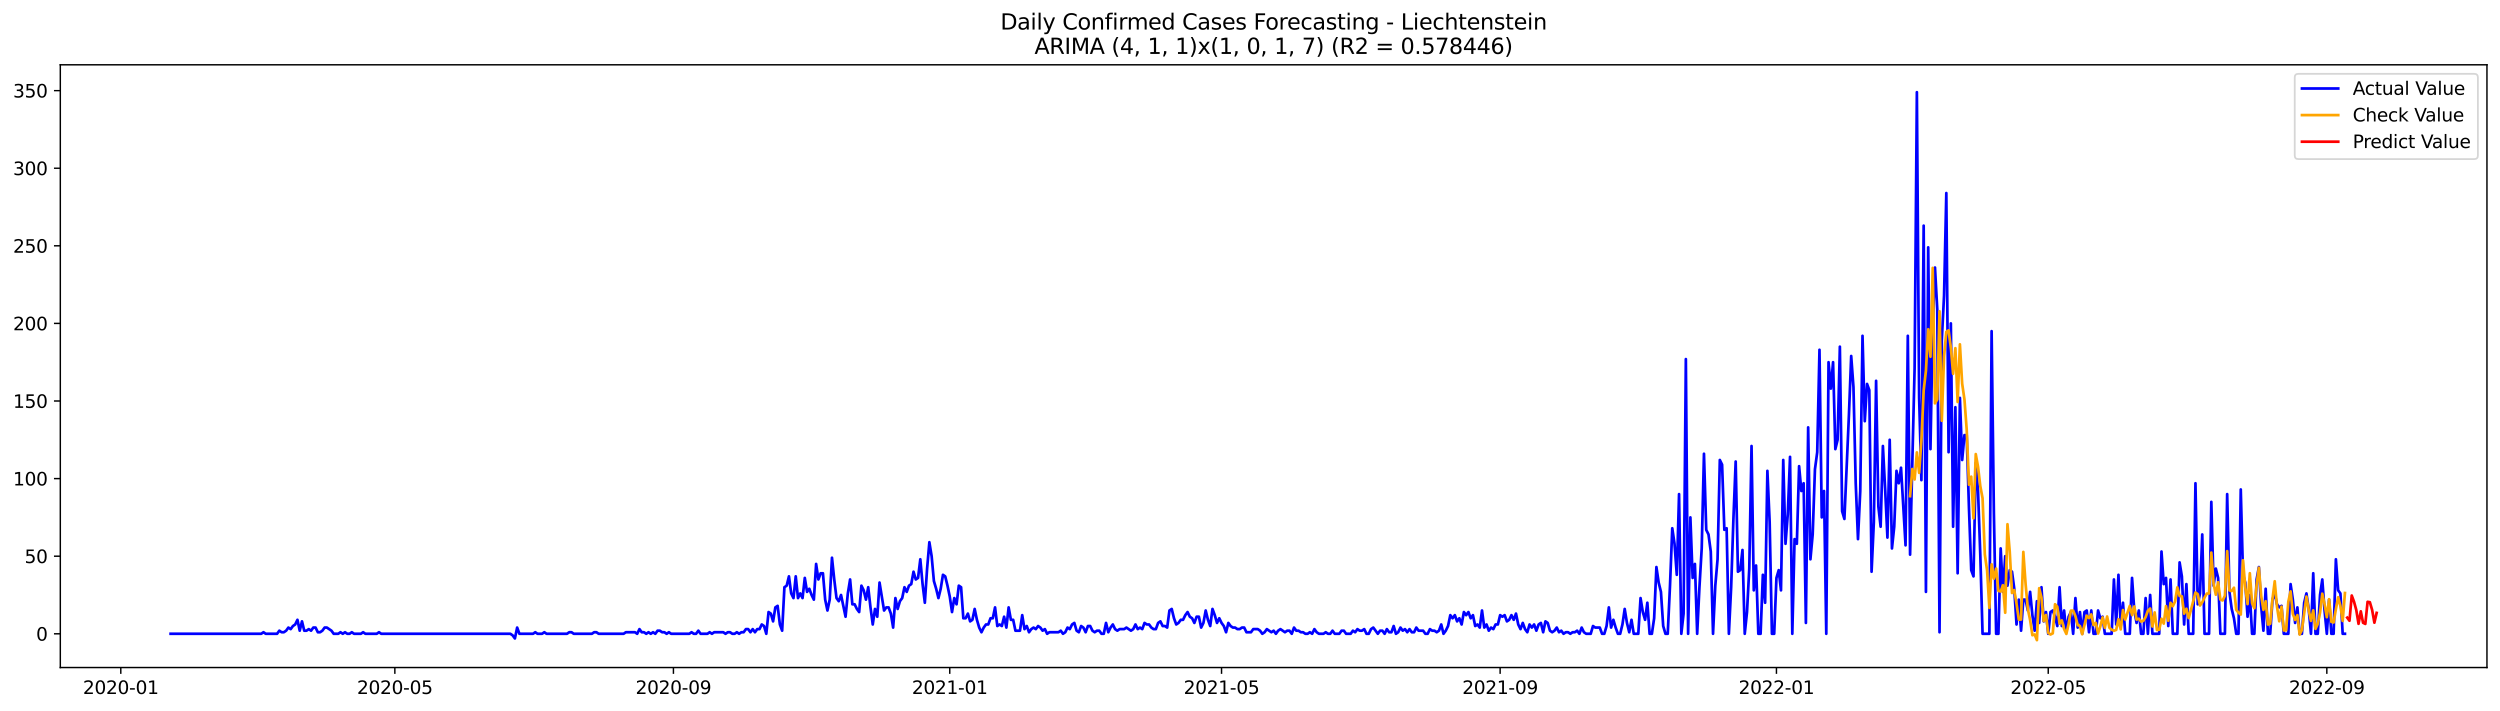 <?xml version="1.0" encoding="utf-8" standalone="no"?>
<!DOCTYPE svg PUBLIC "-//W3C//DTD SVG 1.1//EN"
  "http://www.w3.org/Graphics/SVG/1.1/DTD/svg11.dtd">
<svg xmlns:xlink="http://www.w3.org/1999/xlink" width="1379.688pt" height="392.274pt" viewBox="0 0 1379.688 392.274" xmlns="http://www.w3.org/2000/svg" version="1.1">
 <defs>
  <style type="text/css">*{stroke-linejoin: round; stroke-linecap: butt}</style>
 </defs>
 <g id="figure_1">
  <g id="patch_1">
   <path d="M 0 392.274 
L 1379.688 392.274 
L 1379.688 0 
L 0 0 
z
" style="fill: #ffffff"/>
  </g>
  <g id="axes_1">
   <g id="patch_2">
    <path d="M 33.288 368.396 
L 1372.487 368.396 
L 1372.487 35.755 
L 33.288 35.755 
z
" style="fill: #ffffff"/>
   </g>
   <g id="matplotlib.axis_1">
    <g id="xtick_1">
     <g id="line2d_1">
      <defs>
       <path id="m6455a33154" d="M 0 0 
L 0 3.5 
" style="stroke: #000000; stroke-width: 0.8"/>
      </defs>
      <g>
       <use xlink:href="#m6455a33154" x="66.661" y="368.396" style="stroke: #000000; stroke-width: 0.8"/>
      </g>
     </g>
     <g id="text_1">
      <!-- 2020-01 -->
      <g transform="translate(45.77 382.994)scale(0.1 -0.1)">
       <defs>
        <path id="DejaVuSans-32" d="M 1228 531 
L 3431 531 
L 3431 0 
L 469 0 
L 469 531 
Q 828 903 1448 1529 
Q 2069 2156 2228 2338 
Q 2531 2678 2651 2914 
Q 2772 3150 2772 3378 
Q 2772 3750 2511 3984 
Q 2250 4219 1831 4219 
Q 1534 4219 1204 4116 
Q 875 4013 500 3803 
L 500 4441 
Q 881 4594 1212 4672 
Q 1544 4750 1819 4750 
Q 2544 4750 2975 4387 
Q 3406 4025 3406 3419 
Q 3406 3131 3298 2873 
Q 3191 2616 2906 2266 
Q 2828 2175 2409 1742 
Q 1991 1309 1228 531 
z
" transform="scale(0.016)"/>
        <path id="DejaVuSans-30" d="M 2034 4250 
Q 1547 4250 1301 3770 
Q 1056 3291 1056 2328 
Q 1056 1369 1301 889 
Q 1547 409 2034 409 
Q 2525 409 2770 889 
Q 3016 1369 3016 2328 
Q 3016 3291 2770 3770 
Q 2525 4250 2034 4250 
z
M 2034 4750 
Q 2819 4750 3233 4129 
Q 3647 3509 3647 2328 
Q 3647 1150 3233 529 
Q 2819 -91 2034 -91 
Q 1250 -91 836 529 
Q 422 1150 422 2328 
Q 422 3509 836 4129 
Q 1250 4750 2034 4750 
z
" transform="scale(0.016)"/>
        <path id="DejaVuSans-2d" d="M 313 2009 
L 1997 2009 
L 1997 1497 
L 313 1497 
L 313 2009 
z
" transform="scale(0.016)"/>
        <path id="DejaVuSans-31" d="M 794 531 
L 1825 531 
L 1825 4091 
L 703 3866 
L 703 4441 
L 1819 4666 
L 2450 4666 
L 2450 531 
L 3481 531 
L 3481 0 
L 794 0 
L 794 531 
z
" transform="scale(0.016)"/>
       </defs>
       <use xlink:href="#DejaVuSans-32"/>
       <use xlink:href="#DejaVuSans-30" x="63.623"/>
       <use xlink:href="#DejaVuSans-32" x="127.246"/>
       <use xlink:href="#DejaVuSans-30" x="190.869"/>
       <use xlink:href="#DejaVuSans-2d" x="254.492"/>
       <use xlink:href="#DejaVuSans-30" x="290.576"/>
       <use xlink:href="#DejaVuSans-31" x="354.199"/>
      </g>
     </g>
    </g>
    <g id="xtick_2">
     <g id="line2d_2">
      <g>
       <use xlink:href="#m6455a33154" x="217.906" y="368.396" style="stroke: #000000; stroke-width: 0.8"/>
      </g>
     </g>
     <g id="text_2">
      <!-- 2020-05 -->
      <g transform="translate(197.014 382.994)scale(0.1 -0.1)">
       <defs>
        <path id="DejaVuSans-35" d="M 691 4666 
L 3169 4666 
L 3169 4134 
L 1269 4134 
L 1269 2991 
Q 1406 3038 1543 3061 
Q 1681 3084 1819 3084 
Q 2600 3084 3056 2656 
Q 3513 2228 3513 1497 
Q 3513 744 3044 326 
Q 2575 -91 1722 -91 
Q 1428 -91 1123 -41 
Q 819 9 494 109 
L 494 744 
Q 775 591 1075 516 
Q 1375 441 1709 441 
Q 2250 441 2565 725 
Q 2881 1009 2881 1497 
Q 2881 1984 2565 2268 
Q 2250 2553 1709 2553 
Q 1456 2553 1204 2497 
Q 953 2441 691 2322 
L 691 4666 
z
" transform="scale(0.016)"/>
       </defs>
       <use xlink:href="#DejaVuSans-32"/>
       <use xlink:href="#DejaVuSans-30" x="63.623"/>
       <use xlink:href="#DejaVuSans-32" x="127.246"/>
       <use xlink:href="#DejaVuSans-30" x="190.869"/>
       <use xlink:href="#DejaVuSans-2d" x="254.492"/>
       <use xlink:href="#DejaVuSans-30" x="290.576"/>
       <use xlink:href="#DejaVuSans-35" x="354.199"/>
      </g>
     </g>
    </g>
    <g id="xtick_3">
     <g id="line2d_3">
      <g>
       <use xlink:href="#m6455a33154" x="371.65" y="368.396" style="stroke: #000000; stroke-width: 0.8"/>
      </g>
     </g>
     <g id="text_3">
      <!-- 2020-09 -->
      <g transform="translate(350.758 382.994)scale(0.1 -0.1)">
       <defs>
        <path id="DejaVuSans-39" d="M 703 97 
L 703 672 
Q 941 559 1184 500 
Q 1428 441 1663 441 
Q 2288 441 2617 861 
Q 2947 1281 2994 2138 
Q 2813 1869 2534 1725 
Q 2256 1581 1919 1581 
Q 1219 1581 811 2004 
Q 403 2428 403 3163 
Q 403 3881 828 4315 
Q 1253 4750 1959 4750 
Q 2769 4750 3195 4129 
Q 3622 3509 3622 2328 
Q 3622 1225 3098 567 
Q 2575 -91 1691 -91 
Q 1453 -91 1209 -44 
Q 966 3 703 97 
z
M 1959 2075 
Q 2384 2075 2632 2365 
Q 2881 2656 2881 3163 
Q 2881 3666 2632 3958 
Q 2384 4250 1959 4250 
Q 1534 4250 1286 3958 
Q 1038 3666 1038 3163 
Q 1038 2656 1286 2365 
Q 1534 2075 1959 2075 
z
" transform="scale(0.016)"/>
       </defs>
       <use xlink:href="#DejaVuSans-32"/>
       <use xlink:href="#DejaVuSans-30" x="63.623"/>
       <use xlink:href="#DejaVuSans-32" x="127.246"/>
       <use xlink:href="#DejaVuSans-30" x="190.869"/>
       <use xlink:href="#DejaVuSans-2d" x="254.492"/>
       <use xlink:href="#DejaVuSans-30" x="290.576"/>
       <use xlink:href="#DejaVuSans-39" x="354.199"/>
      </g>
     </g>
    </g>
    <g id="xtick_4">
     <g id="line2d_4">
      <g>
       <use xlink:href="#m6455a33154" x="524.144" y="368.396" style="stroke: #000000; stroke-width: 0.8"/>
      </g>
     </g>
     <g id="text_4">
      <!-- 2021-01 -->
      <g transform="translate(503.253 382.994)scale(0.1 -0.1)">
       <use xlink:href="#DejaVuSans-32"/>
       <use xlink:href="#DejaVuSans-30" x="63.623"/>
       <use xlink:href="#DejaVuSans-32" x="127.246"/>
       <use xlink:href="#DejaVuSans-31" x="190.869"/>
       <use xlink:href="#DejaVuSans-2d" x="254.492"/>
       <use xlink:href="#DejaVuSans-30" x="290.576"/>
       <use xlink:href="#DejaVuSans-31" x="354.199"/>
      </g>
     </g>
    </g>
    <g id="xtick_5">
     <g id="line2d_5">
      <g>
       <use xlink:href="#m6455a33154" x="674.139" y="368.396" style="stroke: #000000; stroke-width: 0.8"/>
      </g>
     </g>
     <g id="text_5">
      <!-- 2021-05 -->
      <g transform="translate(653.247 382.994)scale(0.1 -0.1)">
       <use xlink:href="#DejaVuSans-32"/>
       <use xlink:href="#DejaVuSans-30" x="63.623"/>
       <use xlink:href="#DejaVuSans-32" x="127.246"/>
       <use xlink:href="#DejaVuSans-31" x="190.869"/>
       <use xlink:href="#DejaVuSans-2d" x="254.492"/>
       <use xlink:href="#DejaVuSans-30" x="290.576"/>
       <use xlink:href="#DejaVuSans-35" x="354.199"/>
      </g>
     </g>
    </g>
    <g id="xtick_6">
     <g id="line2d_6">
      <g>
       <use xlink:href="#m6455a33154" x="827.883" y="368.396" style="stroke: #000000; stroke-width: 0.8"/>
      </g>
     </g>
     <g id="text_6">
      <!-- 2021-09 -->
      <g transform="translate(806.991 382.994)scale(0.1 -0.1)">
       <use xlink:href="#DejaVuSans-32"/>
       <use xlink:href="#DejaVuSans-30" x="63.623"/>
       <use xlink:href="#DejaVuSans-32" x="127.246"/>
       <use xlink:href="#DejaVuSans-31" x="190.869"/>
       <use xlink:href="#DejaVuSans-2d" x="254.492"/>
       <use xlink:href="#DejaVuSans-30" x="290.576"/>
       <use xlink:href="#DejaVuSans-39" x="354.199"/>
      </g>
     </g>
    </g>
    <g id="xtick_7">
     <g id="line2d_7">
      <g>
       <use xlink:href="#m6455a33154" x="980.377" y="368.396" style="stroke: #000000; stroke-width: 0.8"/>
      </g>
     </g>
     <g id="text_7">
      <!-- 2022-01 -->
      <g transform="translate(959.486 382.994)scale(0.1 -0.1)">
       <use xlink:href="#DejaVuSans-32"/>
       <use xlink:href="#DejaVuSans-30" x="63.623"/>
       <use xlink:href="#DejaVuSans-32" x="127.246"/>
       <use xlink:href="#DejaVuSans-32" x="190.869"/>
       <use xlink:href="#DejaVuSans-2d" x="254.492"/>
       <use xlink:href="#DejaVuSans-30" x="290.576"/>
       <use xlink:href="#DejaVuSans-31" x="354.199"/>
      </g>
     </g>
    </g>
    <g id="xtick_8">
     <g id="line2d_8">
      <g>
       <use xlink:href="#m6455a33154" x="1130.372" y="368.396" style="stroke: #000000; stroke-width: 0.8"/>
      </g>
     </g>
     <g id="text_8">
      <!-- 2022-05 -->
      <g transform="translate(1109.48 382.994)scale(0.1 -0.1)">
       <use xlink:href="#DejaVuSans-32"/>
       <use xlink:href="#DejaVuSans-30" x="63.623"/>
       <use xlink:href="#DejaVuSans-32" x="127.246"/>
       <use xlink:href="#DejaVuSans-32" x="190.869"/>
       <use xlink:href="#DejaVuSans-2d" x="254.492"/>
       <use xlink:href="#DejaVuSans-30" x="290.576"/>
       <use xlink:href="#DejaVuSans-35" x="354.199"/>
      </g>
     </g>
    </g>
    <g id="xtick_9">
     <g id="line2d_9">
      <g>
       <use xlink:href="#m6455a33154" x="1284.116" y="368.396" style="stroke: #000000; stroke-width: 0.8"/>
      </g>
     </g>
     <g id="text_9">
      <!-- 2022-09 -->
      <g transform="translate(1263.224 382.994)scale(0.1 -0.1)">
       <use xlink:href="#DejaVuSans-32"/>
       <use xlink:href="#DejaVuSans-30" x="63.623"/>
       <use xlink:href="#DejaVuSans-32" x="127.246"/>
       <use xlink:href="#DejaVuSans-32" x="190.869"/>
       <use xlink:href="#DejaVuSans-2d" x="254.492"/>
       <use xlink:href="#DejaVuSans-30" x="290.576"/>
       <use xlink:href="#DejaVuSans-39" x="354.199"/>
      </g>
     </g>
    </g>
   </g>
   <g id="matplotlib.axis_2">
    <g id="ytick_1">
     <g id="line2d_10">
      <defs>
       <path id="mef31001f18" d="M 0 0 
L -3.5 0 
" style="stroke: #000000; stroke-width: 0.8"/>
      </defs>
      <g>
       <use xlink:href="#mef31001f18" x="33.288" y="349.768" style="stroke: #000000; stroke-width: 0.8"/>
      </g>
     </g>
     <g id="text_10">
      <!-- 0 -->
      <g transform="translate(19.925 353.568)scale(0.1 -0.1)">
       <use xlink:href="#DejaVuSans-30"/>
      </g>
     </g>
    </g>
    <g id="ytick_2">
     <g id="line2d_11">
      <g>
       <use xlink:href="#mef31001f18" x="33.288" y="306.947" style="stroke: #000000; stroke-width: 0.8"/>
      </g>
     </g>
     <g id="text_11">
      <!-- 50 -->
      <g transform="translate(13.562 310.746)scale(0.1 -0.1)">
       <use xlink:href="#DejaVuSans-35"/>
       <use xlink:href="#DejaVuSans-30" x="63.623"/>
      </g>
     </g>
    </g>
    <g id="ytick_3">
     <g id="line2d_12">
      <g>
       <use xlink:href="#mef31001f18" x="33.288" y="264.126" style="stroke: #000000; stroke-width: 0.8"/>
      </g>
     </g>
     <g id="text_12">
      <!-- 100 -->
      <g transform="translate(7.2 267.925)scale(0.1 -0.1)">
       <use xlink:href="#DejaVuSans-31"/>
       <use xlink:href="#DejaVuSans-30" x="63.623"/>
       <use xlink:href="#DejaVuSans-30" x="127.246"/>
      </g>
     </g>
    </g>
    <g id="ytick_4">
     <g id="line2d_13">
      <g>
       <use xlink:href="#mef31001f18" x="33.288" y="221.304" style="stroke: #000000; stroke-width: 0.8"/>
      </g>
     </g>
     <g id="text_13">
      <!-- 150 -->
      <g transform="translate(7.2 225.104)scale(0.1 -0.1)">
       <use xlink:href="#DejaVuSans-31"/>
       <use xlink:href="#DejaVuSans-35" x="63.623"/>
       <use xlink:href="#DejaVuSans-30" x="127.246"/>
      </g>
     </g>
    </g>
    <g id="ytick_5">
     <g id="line2d_14">
      <g>
       <use xlink:href="#mef31001f18" x="33.288" y="178.483" style="stroke: #000000; stroke-width: 0.8"/>
      </g>
     </g>
     <g id="text_14">
      <!-- 200 -->
      <g transform="translate(7.2 182.282)scale(0.1 -0.1)">
       <use xlink:href="#DejaVuSans-32"/>
       <use xlink:href="#DejaVuSans-30" x="63.623"/>
       <use xlink:href="#DejaVuSans-30" x="127.246"/>
      </g>
     </g>
    </g>
    <g id="ytick_6">
     <g id="line2d_15">
      <g>
       <use xlink:href="#mef31001f18" x="33.288" y="135.662" style="stroke: #000000; stroke-width: 0.8"/>
      </g>
     </g>
     <g id="text_15">
      <!-- 250 -->
      <g transform="translate(7.2 139.461)scale(0.1 -0.1)">
       <use xlink:href="#DejaVuSans-32"/>
       <use xlink:href="#DejaVuSans-35" x="63.623"/>
       <use xlink:href="#DejaVuSans-30" x="127.246"/>
      </g>
     </g>
    </g>
    <g id="ytick_7">
     <g id="line2d_16">
      <g>
       <use xlink:href="#mef31001f18" x="33.288" y="92.84" style="stroke: #000000; stroke-width: 0.8"/>
      </g>
     </g>
     <g id="text_16">
      <!-- 300 -->
      <g transform="translate(7.2 96.64)scale(0.1 -0.1)">
       <defs>
        <path id="DejaVuSans-33" d="M 2597 2516 
Q 3050 2419 3304 2112 
Q 3559 1806 3559 1356 
Q 3559 666 3084 287 
Q 2609 -91 1734 -91 
Q 1441 -91 1130 -33 
Q 819 25 488 141 
L 488 750 
Q 750 597 1062 519 
Q 1375 441 1716 441 
Q 2309 441 2620 675 
Q 2931 909 2931 1356 
Q 2931 1769 2642 2001 
Q 2353 2234 1838 2234 
L 1294 2234 
L 1294 2753 
L 1863 2753 
Q 2328 2753 2575 2939 
Q 2822 3125 2822 3475 
Q 2822 3834 2567 4026 
Q 2313 4219 1838 4219 
Q 1578 4219 1281 4162 
Q 984 4106 628 3988 
L 628 4550 
Q 988 4650 1302 4700 
Q 1616 4750 1894 4750 
Q 2613 4750 3031 4423 
Q 3450 4097 3450 3541 
Q 3450 3153 3228 2886 
Q 3006 2619 2597 2516 
z
" transform="scale(0.016)"/>
       </defs>
       <use xlink:href="#DejaVuSans-33"/>
       <use xlink:href="#DejaVuSans-30" x="63.623"/>
       <use xlink:href="#DejaVuSans-30" x="127.246"/>
      </g>
     </g>
    </g>
    <g id="ytick_8">
     <g id="line2d_17">
      <g>
       <use xlink:href="#mef31001f18" x="33.288" y="50.019" style="stroke: #000000; stroke-width: 0.8"/>
      </g>
     </g>
     <g id="text_17">
      <!-- 350 -->
      <g transform="translate(7.2 53.818)scale(0.1 -0.1)">
       <use xlink:href="#DejaVuSans-33"/>
       <use xlink:href="#DejaVuSans-35" x="63.623"/>
       <use xlink:href="#DejaVuSans-30" x="127.246"/>
      </g>
     </g>
    </g>
   </g>
   <g id="line2d_18">
    <path d="M 94.16 349.768 
L 144.158 349.768 
L 145.408 348.912 
L 146.658 349.768 
L 152.908 349.768 
L 154.158 348.056 
L 155.408 348.912 
L 156.658 348.912 
L 157.908 348.056 
L 159.158 346.343 
L 160.408 347.199 
L 161.658 345.486 
L 162.908 344.63 
L 164.158 342.061 
L 165.408 348.056 
L 166.658 342.917 
L 167.907 348.056 
L 169.157 348.056 
L 170.407 347.199 
L 171.657 348.056 
L 172.907 346.343 
L 174.157 346.343 
L 175.407 348.912 
L 176.657 348.912 
L 177.907 348.056 
L 179.157 346.343 
L 180.407 346.343 
L 182.907 348.056 
L 184.157 349.768 
L 186.657 349.768 
L 187.907 348.912 
L 189.157 349.768 
L 190.407 348.912 
L 191.657 349.768 
L 192.907 349.768 
L 194.156 348.912 
L 195.406 349.768 
L 199.156 349.768 
L 200.406 348.912 
L 201.656 349.768 
L 207.906 349.768 
L 209.156 348.912 
L 210.406 349.768 
L 281.653 349.768 
L 282.903 350.625 
L 284.153 352.338 
L 285.403 346.343 
L 286.653 349.768 
L 294.153 349.768 
L 295.403 348.912 
L 296.653 349.768 
L 299.153 349.768 
L 300.403 348.912 
L 301.652 349.768 
L 312.902 349.768 
L 314.152 348.912 
L 315.402 348.912 
L 316.652 349.768 
L 326.652 349.768 
L 327.901 348.912 
L 329.151 348.912 
L 330.401 349.768 
L 344.151 349.768 
L 345.401 348.912 
L 350.401 348.912 
L 351.651 349.768 
L 352.901 347.199 
L 354.151 348.912 
L 355.4 348.912 
L 356.65 349.768 
L 357.9 348.912 
L 359.15 349.768 
L 360.4 348.912 
L 361.65 349.768 
L 362.9 348.056 
L 364.15 348.056 
L 365.4 348.912 
L 366.65 348.912 
L 367.9 349.768 
L 369.15 348.912 
L 370.4 349.768 
L 380.4 349.768 
L 381.649 348.912 
L 382.899 349.768 
L 384.149 349.768 
L 385.399 348.056 
L 386.649 349.768 
L 390.399 349.768 
L 391.649 348.912 
L 392.899 349.768 
L 394.149 348.912 
L 399.149 348.912 
L 400.399 349.768 
L 401.649 348.912 
L 402.899 348.912 
L 404.149 349.768 
L 405.399 349.768 
L 406.649 348.912 
L 407.899 349.768 
L 409.148 348.912 
L 410.398 348.912 
L 411.648 347.199 
L 412.898 347.199 
L 414.148 348.912 
L 415.398 347.199 
L 416.648 348.912 
L 417.898 347.199 
L 419.148 347.199 
L 420.398 344.63 
L 421.648 345.486 
L 422.898 349.768 
L 424.148 337.778 
L 425.398 338.635 
L 426.648 342.917 
L 427.898 335.209 
L 429.148 334.353 
L 430.398 344.63 
L 431.648 348.056 
L 432.898 324.076 
L 434.148 323.219 
L 435.397 318.081 
L 436.647 327.501 
L 437.897 330.071 
L 439.147 318.081 
L 440.397 330.071 
L 441.647 327.501 
L 442.897 330.071 
L 444.147 318.937 
L 445.397 326.645 
L 446.647 324.932 
L 447.897 328.358 
L 449.147 330.927 
L 450.397 311.229 
L 451.647 319.793 
L 452.897 316.368 
L 454.147 316.368 
L 455.397 330.927 
L 456.647 336.922 
L 457.897 330.927 
L 459.147 307.803 
L 460.397 319.793 
L 461.647 330.071 
L 462.896 331.783 
L 464.146 328.358 
L 466.646 340.348 
L 467.896 327.501 
L 469.146 319.793 
L 470.396 333.496 
L 471.646 333.496 
L 472.896 336.066 
L 474.146 337.778 
L 475.396 323.219 
L 476.646 325.788 
L 477.896 330.927 
L 479.146 324.076 
L 480.396 335.209 
L 481.646 344.63 
L 482.896 336.066 
L 484.146 340.348 
L 485.396 321.506 
L 487.896 336.922 
L 489.145 335.209 
L 490.395 335.209 
L 491.645 338.635 
L 492.895 346.343 
L 494.145 330.071 
L 495.395 336.066 
L 496.645 331.783 
L 497.895 330.071 
L 499.145 324.076 
L 500.395 326.645 
L 501.645 323.219 
L 502.895 322.363 
L 504.145 315.511 
L 505.395 319.793 
L 506.645 318.937 
L 507.895 308.66 
L 509.145 322.363 
L 510.395 332.64 
L 511.645 313.798 
L 512.895 299.239 
L 514.145 306.947 
L 515.394 320.65 
L 516.644 324.932 
L 517.894 330.071 
L 519.144 324.932 
L 520.394 317.224 
L 521.644 318.081 
L 522.894 323.219 
L 524.144 329.214 
L 525.394 337.778 
L 526.644 330.071 
L 527.894 333.496 
L 529.144 323.219 
L 530.394 324.076 
L 531.644 341.204 
L 532.894 341.204 
L 534.144 338.635 
L 535.394 342.917 
L 536.644 342.061 
L 537.894 336.066 
L 539.144 342.061 
L 540.394 346.343 
L 541.644 348.912 
L 542.893 346.343 
L 544.143 344.63 
L 545.393 344.63 
L 546.643 341.204 
L 547.893 341.204 
L 549.143 335.209 
L 550.393 345.486 
L 551.643 344.63 
L 552.893 345.486 
L 554.143 340.348 
L 555.393 346.343 
L 556.643 335.209 
L 557.893 342.061 
L 559.143 342.061 
L 560.393 348.056 
L 562.893 348.056 
L 564.143 339.491 
L 565.393 347.199 
L 566.643 345.486 
L 567.893 348.912 
L 569.142 347.199 
L 570.392 346.343 
L 571.642 347.199 
L 572.892 345.486 
L 574.142 346.343 
L 575.392 348.056 
L 576.642 347.199 
L 577.892 349.768 
L 579.142 348.912 
L 584.142 348.912 
L 585.392 348.056 
L 586.642 349.768 
L 587.892 348.912 
L 589.142 346.343 
L 590.392 347.199 
L 591.642 344.63 
L 592.892 343.773 
L 594.142 348.056 
L 595.392 348.912 
L 596.641 345.486 
L 597.891 346.343 
L 599.141 348.912 
L 600.391 345.486 
L 601.641 345.486 
L 602.891 348.056 
L 604.141 348.912 
L 605.391 348.056 
L 606.641 348.056 
L 607.891 349.768 
L 609.141 349.768 
L 610.391 343.773 
L 611.641 348.912 
L 612.891 346.343 
L 614.141 344.63 
L 615.391 347.199 
L 616.641 348.056 
L 617.891 347.199 
L 620.391 347.199 
L 621.641 346.343 
L 624.14 348.056 
L 625.39 347.199 
L 626.64 344.63 
L 627.89 347.199 
L 629.14 346.343 
L 630.39 347.199 
L 631.64 343.773 
L 632.89 344.63 
L 634.14 344.63 
L 635.39 346.343 
L 636.64 347.199 
L 637.89 347.199 
L 639.14 343.773 
L 640.39 342.917 
L 641.64 345.486 
L 642.89 345.486 
L 644.14 346.343 
L 645.39 336.922 
L 646.64 336.066 
L 647.89 341.204 
L 649.14 344.63 
L 650.389 343.773 
L 651.639 342.061 
L 652.889 342.061 
L 654.139 339.491 
L 655.389 337.778 
L 656.639 340.348 
L 657.889 341.204 
L 659.139 343.773 
L 660.389 340.348 
L 661.639 340.348 
L 662.889 346.343 
L 664.139 343.773 
L 665.389 336.922 
L 666.639 342.061 
L 667.889 345.486 
L 669.139 336.066 
L 670.389 339.491 
L 671.639 343.773 
L 672.889 341.204 
L 674.139 343.773 
L 675.389 345.486 
L 676.638 348.912 
L 677.888 343.773 
L 679.138 345.486 
L 680.388 346.343 
L 681.638 346.343 
L 682.888 347.199 
L 684.138 347.199 
L 685.388 346.343 
L 686.638 346.343 
L 687.888 348.912 
L 690.388 348.912 
L 691.638 347.199 
L 694.138 347.199 
L 695.388 348.056 
L 696.638 349.768 
L 697.888 348.912 
L 699.138 347.199 
L 701.638 348.912 
L 702.888 348.056 
L 704.137 349.768 
L 705.387 348.056 
L 706.637 347.199 
L 709.137 348.912 
L 710.387 348.056 
L 711.637 348.056 
L 712.887 349.768 
L 714.137 346.343 
L 715.387 348.056 
L 716.637 348.056 
L 717.887 348.912 
L 719.137 348.912 
L 720.387 349.768 
L 721.637 349.768 
L 722.887 348.912 
L 724.137 349.768 
L 725.387 347.199 
L 726.637 348.912 
L 727.887 349.768 
L 730.386 349.768 
L 731.636 348.912 
L 732.886 349.768 
L 734.136 349.768 
L 735.386 348.056 
L 736.636 349.768 
L 739.136 349.768 
L 740.386 348.056 
L 741.636 348.056 
L 742.886 349.768 
L 745.386 349.768 
L 746.636 348.056 
L 747.886 348.912 
L 749.136 347.199 
L 750.386 348.056 
L 751.636 348.056 
L 752.886 347.199 
L 754.136 349.768 
L 755.386 349.768 
L 756.635 347.199 
L 757.885 346.343 
L 760.385 349.768 
L 761.635 348.056 
L 762.885 348.056 
L 764.135 349.768 
L 765.385 347.199 
L 766.635 348.912 
L 767.885 348.912 
L 769.135 345.486 
L 770.385 349.768 
L 771.635 348.912 
L 772.885 346.343 
L 774.135 348.056 
L 775.385 347.199 
L 776.635 348.912 
L 777.885 347.199 
L 779.135 348.912 
L 780.385 348.912 
L 781.635 346.343 
L 782.885 348.056 
L 785.384 348.056 
L 786.634 349.768 
L 787.884 349.768 
L 789.134 347.199 
L 790.384 348.056 
L 791.634 348.056 
L 792.884 348.912 
L 794.134 348.056 
L 795.384 344.63 
L 796.634 349.768 
L 797.884 348.056 
L 799.134 345.486 
L 800.384 339.491 
L 801.634 341.204 
L 802.884 339.491 
L 804.134 342.917 
L 805.384 341.204 
L 806.634 344.63 
L 807.884 337.778 
L 809.134 339.491 
L 810.383 337.778 
L 811.633 341.204 
L 812.883 339.491 
L 814.133 345.486 
L 815.383 344.63 
L 816.633 346.343 
L 817.883 336.922 
L 819.133 346.343 
L 820.383 344.63 
L 821.633 348.056 
L 822.883 346.343 
L 824.133 347.199 
L 825.383 344.63 
L 826.633 344.63 
L 827.883 339.491 
L 829.133 340.348 
L 830.383 339.491 
L 831.633 342.917 
L 832.883 342.061 
L 834.133 339.491 
L 835.383 342.061 
L 836.633 338.635 
L 837.882 344.63 
L 839.132 347.199 
L 840.382 343.773 
L 841.632 347.199 
L 842.882 348.912 
L 844.132 344.63 
L 845.382 346.343 
L 846.632 344.63 
L 847.882 348.056 
L 849.132 344.63 
L 850.382 343.773 
L 851.632 348.912 
L 852.882 342.917 
L 854.132 343.773 
L 855.382 348.056 
L 856.632 348.912 
L 857.882 348.056 
L 859.132 346.343 
L 860.382 348.912 
L 861.632 348.056 
L 862.882 349.768 
L 864.131 348.912 
L 865.381 348.912 
L 866.631 349.768 
L 867.881 348.912 
L 869.131 348.912 
L 870.381 348.056 
L 871.631 349.768 
L 872.881 346.343 
L 874.131 348.912 
L 875.381 349.768 
L 877.881 349.768 
L 879.131 345.486 
L 880.381 346.343 
L 882.881 346.343 
L 884.131 349.768 
L 885.381 349.768 
L 886.631 345.486 
L 887.881 335.209 
L 889.131 346.343 
L 890.38 342.061 
L 891.63 346.343 
L 892.88 349.768 
L 894.13 349.768 
L 895.38 344.63 
L 896.63 336.066 
L 897.88 343.773 
L 899.13 348.912 
L 900.38 342.061 
L 901.63 349.768 
L 904.13 349.768 
L 905.38 330.071 
L 906.63 337.778 
L 907.88 342.061 
L 909.13 332.64 
L 910.38 349.768 
L 911.63 349.768 
L 912.88 341.204 
L 914.13 312.942 
L 915.38 321.506 
L 916.63 326.645 
L 917.879 345.486 
L 919.129 349.768 
L 920.379 349.768 
L 921.629 323.219 
L 922.879 291.531 
L 924.129 300.096 
L 925.379 317.224 
L 926.629 272.69 
L 927.879 349.768 
L 929.129 338.635 
L 930.379 198.181 
L 931.629 349.768 
L 932.879 285.536 
L 934.129 318.937 
L 935.379 311.229 
L 936.629 349.768 
L 937.879 324.076 
L 939.129 302.665 
L 940.379 250.423 
L 941.629 292.388 
L 942.879 294.957 
L 944.128 304.378 
L 945.378 349.768 
L 946.628 323.219 
L 947.878 308.66 
L 949.128 253.849 
L 950.378 256.418 
L 951.628 292.388 
L 952.878 291.531 
L 954.128 349.768 
L 955.378 324.076 
L 956.628 286.393 
L 957.878 254.705 
L 959.128 315.511 
L 960.378 314.655 
L 961.628 303.521 
L 962.878 349.768 
L 964.128 337.778 
L 965.378 313.798 
L 966.628 246.141 
L 967.878 325.788 
L 969.128 312.086 
L 970.378 349.768 
L 971.627 349.768 
L 972.877 317.224 
L 974.127 332.64 
L 975.377 259.844 
L 976.627 288.106 
L 977.877 349.768 
L 979.127 349.768 
L 980.377 318.937 
L 981.627 314.655 
L 982.877 325.788 
L 984.127 253.849 
L 985.377 300.096 
L 986.627 283.824 
L 987.877 252.136 
L 989.127 349.768 
L 990.377 297.526 
L 991.627 300.096 
L 992.877 257.274 
L 994.127 270.977 
L 995.377 266.695 
L 996.627 343.773 
L 997.876 235.864 
L 999.126 308.66 
L 1000.376 294.957 
L 1001.626 258.987 
L 1002.876 249.566 
L 1004.126 193.042 
L 1005.376 285.536 
L 1006.626 270.977 
L 1007.876 349.768 
L 1009.126 199.894 
L 1010.376 214.453 
L 1011.626 199.894 
L 1012.876 247.854 
L 1014.126 242.715 
L 1015.376 191.329 
L 1016.626 282.111 
L 1017.876 286.393 
L 1020.376 229.012 
L 1021.626 196.468 
L 1022.876 213.597 
L 1024.126 266.695 
L 1025.375 297.526 
L 1026.625 270.977 
L 1027.875 185.334 
L 1029.125 232.438 
L 1030.375 211.884 
L 1031.625 215.309 
L 1032.875 315.511 
L 1034.125 288.106 
L 1035.375 210.171 
L 1036.625 279.541 
L 1037.875 290.675 
L 1039.125 246.141 
L 1040.375 270.121 
L 1041.625 296.67 
L 1042.875 242.715 
L 1044.125 302.665 
L 1045.375 290.675 
L 1046.625 259.844 
L 1047.875 266.695 
L 1049.125 258.131 
L 1051.624 300.952 
L 1052.874 185.334 
L 1054.124 306.091 
L 1056.624 203.319 
L 1057.874 50.876 
L 1059.124 219.592 
L 1060.374 264.982 
L 1061.624 124.528 
L 1062.874 326.645 
L 1064.124 136.518 
L 1065.374 247.854 
L 1066.624 179.339 
L 1067.874 147.652 
L 1069.124 170.775 
L 1070.374 348.912 
L 1071.624 187.904 
L 1072.874 163.067 
L 1074.124 106.543 
L 1075.374 249.566 
L 1076.624 178.483 
L 1077.873 290.675 
L 1079.123 224.73 
L 1080.373 316.368 
L 1081.623 219.592 
L 1082.873 253.849 
L 1084.123 240.146 
L 1085.373 240.146 
L 1086.623 280.398 
L 1087.873 314.655 
L 1089.123 318.081 
L 1090.373 255.561 
L 1091.623 270.977 
L 1092.873 306.091 
L 1094.123 349.768 
L 1097.873 349.768 
L 1099.123 182.765 
L 1100.373 282.967 
L 1101.623 349.768 
L 1102.873 349.768 
L 1104.123 302.665 
L 1105.372 326.645 
L 1106.622 306.947 
L 1107.872 323.219 
L 1109.122 314.655 
L 1110.372 315.511 
L 1111.622 324.932 
L 1112.872 344.63 
L 1114.122 330.927 
L 1115.372 348.056 
L 1116.622 330.927 
L 1117.872 330.927 
L 1119.122 336.922 
L 1120.372 326.645 
L 1121.622 339.491 
L 1122.872 348.056 
L 1124.122 331.783 
L 1125.372 343.773 
L 1126.622 324.076 
L 1127.872 342.917 
L 1129.122 337.778 
L 1130.372 349.768 
L 1131.621 337.778 
L 1132.871 336.922 
L 1134.121 340.348 
L 1135.371 345.486 
L 1136.621 324.076 
L 1137.871 345.486 
L 1139.121 336.922 
L 1140.371 348.912 
L 1141.621 340.348 
L 1142.871 337.778 
L 1144.121 349.768 
L 1145.371 330.071 
L 1146.621 346.343 
L 1147.871 337.778 
L 1149.121 349.768 
L 1150.371 337.778 
L 1151.621 336.922 
L 1152.871 348.912 
L 1154.121 336.922 
L 1155.371 349.768 
L 1156.621 349.768 
L 1157.871 336.922 
L 1159.12 341.204 
L 1160.37 340.348 
L 1161.62 349.768 
L 1165.37 349.768 
L 1166.62 319.793 
L 1167.87 344.63 
L 1169.12 317.224 
L 1170.37 345.486 
L 1171.62 332.64 
L 1172.87 349.768 
L 1175.37 349.768 
L 1176.62 318.937 
L 1177.87 336.922 
L 1179.12 343.773 
L 1180.37 336.922 
L 1181.62 349.768 
L 1182.87 349.768 
L 1184.12 330.071 
L 1185.369 349.768 
L 1186.619 328.358 
L 1187.869 349.768 
L 1191.619 349.768 
L 1192.869 304.378 
L 1194.119 322.363 
L 1195.369 318.937 
L 1196.619 345.486 
L 1197.869 319.793 
L 1199.119 349.768 
L 1201.619 349.768 
L 1202.869 310.373 
L 1204.119 318.081 
L 1205.369 344.63 
L 1206.619 322.363 
L 1207.869 349.768 
L 1210.369 349.768 
L 1211.619 266.695 
L 1212.868 333.496 
L 1214.118 327.501 
L 1215.368 294.957 
L 1216.618 349.768 
L 1219.118 349.768 
L 1220.368 276.972 
L 1221.618 323.219 
L 1222.868 313.798 
L 1224.118 318.937 
L 1225.368 349.768 
L 1227.868 349.768 
L 1229.118 272.69 
L 1230.368 326.645 
L 1231.618 336.066 
L 1232.868 341.204 
L 1234.118 349.768 
L 1235.368 349.768 
L 1236.618 270.121 
L 1237.868 317.224 
L 1239.117 321.506 
L 1240.367 340.348 
L 1241.617 328.358 
L 1242.867 349.768 
L 1244.117 349.768 
L 1245.367 319.793 
L 1246.617 312.942 
L 1247.867 334.353 
L 1249.117 348.056 
L 1250.367 324.932 
L 1251.617 349.768 
L 1252.867 349.768 
L 1254.117 330.927 
L 1255.367 327.501 
L 1256.617 333.496 
L 1257.867 335.209 
L 1259.117 334.353 
L 1260.367 349.768 
L 1262.867 349.768 
L 1264.117 322.363 
L 1265.366 330.927 
L 1266.616 343.773 
L 1267.866 335.209 
L 1269.116 349.768 
L 1270.366 349.768 
L 1271.616 332.64 
L 1272.866 327.501 
L 1274.116 336.066 
L 1275.366 349.768 
L 1276.616 316.368 
L 1277.866 349.768 
L 1279.116 349.768 
L 1280.366 328.358 
L 1281.616 319.793 
L 1282.866 336.922 
L 1284.116 349.768 
L 1285.366 330.927 
L 1286.616 349.768 
L 1287.866 349.768 
L 1289.116 308.66 
L 1290.366 325.788 
L 1291.616 327.501 
L 1292.865 349.768 
L 1294.115 349.768 
L 1294.115 349.768 
" clip-path="url(#p753ac56b69)" style="fill: none; stroke: #0000ff; stroke-width: 1.5; stroke-linecap: square"/>
   </g>
   <g id="line2d_19">
    <path d="M 1054.124 273.823 
L 1055.374 258.841 
L 1056.624 264.604 
L 1057.874 249.682 
L 1059.124 260.951 
L 1060.374 242.996 
L 1061.624 215.485 
L 1062.874 204.574 
L 1064.124 181.728 
L 1065.374 196.853 
L 1066.624 147.85 
L 1067.874 222.587 
L 1069.124 220.442 
L 1070.374 171.789 
L 1071.624 232.209 
L 1072.874 196.576 
L 1074.124 183.132 
L 1075.374 182.303 
L 1076.624 191.831 
L 1077.873 206.28 
L 1079.123 192.154 
L 1080.373 221.823 
L 1081.623 190.032 
L 1082.873 211.744 
L 1084.123 220.376 
L 1085.373 237.077 
L 1086.623 267.513 
L 1087.873 263.048 
L 1089.123 286.049 
L 1090.373 250.608 
L 1091.623 257.56 
L 1092.873 268.251 
L 1094.123 274.903 
L 1095.373 305.951 
L 1096.623 314.83 
L 1097.873 335.456 
L 1099.123 311.43 
L 1100.373 319.335 
L 1101.623 313.804 
L 1102.873 326.091 
L 1104.123 326.441 
L 1105.372 322.996 
L 1106.622 338.149 
L 1107.872 289.312 
L 1109.122 304.425 
L 1110.372 327.252 
L 1111.622 325.663 
L 1112.872 333.182 
L 1114.122 341.973 
L 1115.372 341.911 
L 1116.622 304.591 
L 1117.872 322.248 
L 1119.122 336.172 
L 1120.372 342.193 
L 1121.622 350.551 
L 1122.872 350.154 
L 1124.122 353.276 
L 1125.372 324.63 
L 1126.622 329.731 
L 1127.872 342.779 
L 1129.122 339.425 
L 1130.372 349.279 
L 1131.621 350.178 
L 1132.871 349.539 
L 1134.121 333.47 
L 1135.371 334.802 
L 1136.621 344.171 
L 1137.871 342.398 
L 1139.121 347.166 
L 1140.371 349.844 
L 1141.621 344.298 
L 1142.871 337.005 
L 1144.121 336.969 
L 1145.371 340.052 
L 1146.621 344.971 
L 1147.871 345.505 
L 1149.121 350.003 
L 1151.621 339.776 
L 1152.871 341.128 
L 1154.121 339.076 
L 1155.371 344.988 
L 1156.621 343.779 
L 1157.871 349.611 
L 1159.12 345.691 
L 1160.37 340.693 
L 1161.62 346.459 
L 1162.87 340.231 
L 1164.12 346.449 
L 1165.37 347.468 
L 1166.62 348.094 
L 1167.87 347.635 
L 1169.12 341.742 
L 1170.37 347.345 
L 1171.62 336.677 
L 1172.87 341.905 
L 1175.37 334.406 
L 1176.62 339.455 
L 1177.87 334.689 
L 1179.12 341.924 
L 1180.37 341.458 
L 1181.62 343.03 
L 1182.87 342.599 
L 1184.12 340.525 
L 1185.369 336.993 
L 1186.619 335.836 
L 1187.869 345.748 
L 1189.119 337.989 
L 1190.369 347.715 
L 1191.619 347.477 
L 1192.869 341.456 
L 1194.119 344.151 
L 1195.369 334.5 
L 1196.619 342.551 
L 1197.869 332.668 
L 1199.119 334.545 
L 1200.369 331.941 
L 1201.619 324.146 
L 1202.869 328.899 
L 1204.119 329.111 
L 1205.369 338.642 
L 1206.619 335.931 
L 1207.869 341.074 
L 1209.119 336.643 
L 1211.619 327.006 
L 1212.868 327.885 
L 1214.118 334.155 
L 1215.368 332.399 
L 1216.618 329.8 
L 1217.868 327.588 
L 1219.118 327.52 
L 1220.368 304.962 
L 1221.618 322.103 
L 1222.868 328.203 
L 1224.118 321.311 
L 1225.368 330.886 
L 1226.618 331.379 
L 1227.868 328.729 
L 1229.118 304.155 
L 1230.368 325.828 
L 1231.618 326.165 
L 1232.868 324.354 
L 1234.118 336.565 
L 1235.368 338.101 
L 1236.618 339.157 
L 1237.868 309.214 
L 1239.117 324.177 
L 1240.367 333.397 
L 1241.617 316.353 
L 1242.867 332.871 
L 1244.117 335.634 
L 1245.367 322.974 
L 1246.617 313.292 
L 1247.867 328.763 
L 1249.117 336.529 
L 1250.367 331.8 
L 1251.617 344.665 
L 1252.867 344.232 
L 1254.117 330.585 
L 1255.367 320.794 
L 1256.617 334.881 
L 1257.867 342.868 
L 1259.117 334.793 
L 1260.367 347.93 
L 1261.617 347.877 
L 1262.867 332.042 
L 1264.117 326.368 
L 1265.366 338.828 
L 1266.616 342.111 
L 1267.866 339.494 
L 1269.116 350.205 
L 1270.366 347.74 
L 1272.866 329.227 
L 1274.116 336.7 
L 1275.366 342.64 
L 1276.616 336.844 
L 1277.866 347.051 
L 1279.116 344.33 
L 1280.366 338.177 
L 1281.616 327.669 
L 1282.866 333.408 
L 1284.116 340.618 
L 1285.366 330.682 
L 1286.616 343.178 
L 1287.866 343.506 
L 1289.116 336.161 
L 1290.366 329.613 
L 1291.616 334.41 
L 1292.865 342.664 
L 1294.115 327.265 
L 1294.115 327.265 
" clip-path="url(#p753ac56b69)" style="fill: none; stroke: #ffa500; stroke-width: 1.5; stroke-linecap: square"/>
   </g>
   <g id="line2d_20">
    <path d="M 1295.365 340.863 
L 1296.615 342.568 
L 1297.865 328.655 
L 1299.115 332.033 
L 1300.365 336.623 
L 1301.615 344.268 
L 1302.865 337.383 
L 1304.115 343.698 
L 1305.365 344.32 
L 1306.615 332.121 
L 1307.865 332.339 
L 1309.115 336.596 
L 1310.365 343.649 
L 1311.615 338.235 
" clip-path="url(#p753ac56b69)" style="fill: none; stroke: #ff0000; stroke-width: 1.5; stroke-linecap: square"/>
   </g>
   <g id="patch_3">
    <path d="M 33.288 368.396 
L 33.288 35.755 
" style="fill: none; stroke: #000000; stroke-width: 0.8; stroke-linejoin: miter; stroke-linecap: square"/>
   </g>
   <g id="patch_4">
    <path d="M 1372.487 368.396 
L 1372.487 35.755 
" style="fill: none; stroke: #000000; stroke-width: 0.8; stroke-linejoin: miter; stroke-linecap: square"/>
   </g>
   <g id="patch_5">
    <path d="M 33.288 368.396 
L 1372.487 368.396 
" style="fill: none; stroke: #000000; stroke-width: 0.8; stroke-linejoin: miter; stroke-linecap: square"/>
   </g>
   <g id="patch_6">
    <path d="M 33.288 35.755 
L 1372.487 35.755 
" style="fill: none; stroke: #000000; stroke-width: 0.8; stroke-linejoin: miter; stroke-linecap: square"/>
   </g>
   <g id="text_18">
    <!-- Daily Confirmed Cases Forecasting - Liechtenstein -->
    <g transform="translate(552.098 16.318)scale(0.12 -0.12)">
     <defs>
      <path id="DejaVuSans-44" d="M 1259 4147 
L 1259 519 
L 2022 519 
Q 2988 519 3436 956 
Q 3884 1394 3884 2338 
Q 3884 3275 3436 3711 
Q 2988 4147 2022 4147 
L 1259 4147 
z
M 628 4666 
L 1925 4666 
Q 3281 4666 3915 4102 
Q 4550 3538 4550 2338 
Q 4550 1131 3912 565 
Q 3275 0 1925 0 
L 628 0 
L 628 4666 
z
" transform="scale(0.016)"/>
      <path id="DejaVuSans-61" d="M 2194 1759 
Q 1497 1759 1228 1600 
Q 959 1441 959 1056 
Q 959 750 1161 570 
Q 1363 391 1709 391 
Q 2188 391 2477 730 
Q 2766 1069 2766 1631 
L 2766 1759 
L 2194 1759 
z
M 3341 1997 
L 3341 0 
L 2766 0 
L 2766 531 
Q 2569 213 2275 61 
Q 1981 -91 1556 -91 
Q 1019 -91 701 211 
Q 384 513 384 1019 
Q 384 1609 779 1909 
Q 1175 2209 1959 2209 
L 2766 2209 
L 2766 2266 
Q 2766 2663 2505 2880 
Q 2244 3097 1772 3097 
Q 1472 3097 1187 3025 
Q 903 2953 641 2809 
L 641 3341 
Q 956 3463 1253 3523 
Q 1550 3584 1831 3584 
Q 2591 3584 2966 3190 
Q 3341 2797 3341 1997 
z
" transform="scale(0.016)"/>
      <path id="DejaVuSans-69" d="M 603 3500 
L 1178 3500 
L 1178 0 
L 603 0 
L 603 3500 
z
M 603 4863 
L 1178 4863 
L 1178 4134 
L 603 4134 
L 603 4863 
z
" transform="scale(0.016)"/>
      <path id="DejaVuSans-6c" d="M 603 4863 
L 1178 4863 
L 1178 0 
L 603 0 
L 603 4863 
z
" transform="scale(0.016)"/>
      <path id="DejaVuSans-79" d="M 2059 -325 
Q 1816 -950 1584 -1140 
Q 1353 -1331 966 -1331 
L 506 -1331 
L 506 -850 
L 844 -850 
Q 1081 -850 1212 -737 
Q 1344 -625 1503 -206 
L 1606 56 
L 191 3500 
L 800 3500 
L 1894 763 
L 2988 3500 
L 3597 3500 
L 2059 -325 
z
" transform="scale(0.016)"/>
      <path id="DejaVuSans-20" transform="scale(0.016)"/>
      <path id="DejaVuSans-43" d="M 4122 4306 
L 4122 3641 
Q 3803 3938 3442 4084 
Q 3081 4231 2675 4231 
Q 1875 4231 1450 3742 
Q 1025 3253 1025 2328 
Q 1025 1406 1450 917 
Q 1875 428 2675 428 
Q 3081 428 3442 575 
Q 3803 722 4122 1019 
L 4122 359 
Q 3791 134 3420 21 
Q 3050 -91 2638 -91 
Q 1578 -91 968 557 
Q 359 1206 359 2328 
Q 359 3453 968 4101 
Q 1578 4750 2638 4750 
Q 3056 4750 3426 4639 
Q 3797 4528 4122 4306 
z
" transform="scale(0.016)"/>
      <path id="DejaVuSans-6f" d="M 1959 3097 
Q 1497 3097 1228 2736 
Q 959 2375 959 1747 
Q 959 1119 1226 758 
Q 1494 397 1959 397 
Q 2419 397 2687 759 
Q 2956 1122 2956 1747 
Q 2956 2369 2687 2733 
Q 2419 3097 1959 3097 
z
M 1959 3584 
Q 2709 3584 3137 3096 
Q 3566 2609 3566 1747 
Q 3566 888 3137 398 
Q 2709 -91 1959 -91 
Q 1206 -91 779 398 
Q 353 888 353 1747 
Q 353 2609 779 3096 
Q 1206 3584 1959 3584 
z
" transform="scale(0.016)"/>
      <path id="DejaVuSans-6e" d="M 3513 2113 
L 3513 0 
L 2938 0 
L 2938 2094 
Q 2938 2591 2744 2837 
Q 2550 3084 2163 3084 
Q 1697 3084 1428 2787 
Q 1159 2491 1159 1978 
L 1159 0 
L 581 0 
L 581 3500 
L 1159 3500 
L 1159 2956 
Q 1366 3272 1645 3428 
Q 1925 3584 2291 3584 
Q 2894 3584 3203 3211 
Q 3513 2838 3513 2113 
z
" transform="scale(0.016)"/>
      <path id="DejaVuSans-66" d="M 2375 4863 
L 2375 4384 
L 1825 4384 
Q 1516 4384 1395 4259 
Q 1275 4134 1275 3809 
L 1275 3500 
L 2222 3500 
L 2222 3053 
L 1275 3053 
L 1275 0 
L 697 0 
L 697 3053 
L 147 3053 
L 147 3500 
L 697 3500 
L 697 3744 
Q 697 4328 969 4595 
Q 1241 4863 1831 4863 
L 2375 4863 
z
" transform="scale(0.016)"/>
      <path id="DejaVuSans-72" d="M 2631 2963 
Q 2534 3019 2420 3045 
Q 2306 3072 2169 3072 
Q 1681 3072 1420 2755 
Q 1159 2438 1159 1844 
L 1159 0 
L 581 0 
L 581 3500 
L 1159 3500 
L 1159 2956 
Q 1341 3275 1631 3429 
Q 1922 3584 2338 3584 
Q 2397 3584 2469 3576 
Q 2541 3569 2628 3553 
L 2631 2963 
z
" transform="scale(0.016)"/>
      <path id="DejaVuSans-6d" d="M 3328 2828 
Q 3544 3216 3844 3400 
Q 4144 3584 4550 3584 
Q 5097 3584 5394 3201 
Q 5691 2819 5691 2113 
L 5691 0 
L 5113 0 
L 5113 2094 
Q 5113 2597 4934 2840 
Q 4756 3084 4391 3084 
Q 3944 3084 3684 2787 
Q 3425 2491 3425 1978 
L 3425 0 
L 2847 0 
L 2847 2094 
Q 2847 2600 2669 2842 
Q 2491 3084 2119 3084 
Q 1678 3084 1418 2786 
Q 1159 2488 1159 1978 
L 1159 0 
L 581 0 
L 581 3500 
L 1159 3500 
L 1159 2956 
Q 1356 3278 1631 3431 
Q 1906 3584 2284 3584 
Q 2666 3584 2933 3390 
Q 3200 3197 3328 2828 
z
" transform="scale(0.016)"/>
      <path id="DejaVuSans-65" d="M 3597 1894 
L 3597 1613 
L 953 1613 
Q 991 1019 1311 708 
Q 1631 397 2203 397 
Q 2534 397 2845 478 
Q 3156 559 3463 722 
L 3463 178 
Q 3153 47 2828 -22 
Q 2503 -91 2169 -91 
Q 1331 -91 842 396 
Q 353 884 353 1716 
Q 353 2575 817 3079 
Q 1281 3584 2069 3584 
Q 2775 3584 3186 3129 
Q 3597 2675 3597 1894 
z
M 3022 2063 
Q 3016 2534 2758 2815 
Q 2500 3097 2075 3097 
Q 1594 3097 1305 2825 
Q 1016 2553 972 2059 
L 3022 2063 
z
" transform="scale(0.016)"/>
      <path id="DejaVuSans-64" d="M 2906 2969 
L 2906 4863 
L 3481 4863 
L 3481 0 
L 2906 0 
L 2906 525 
Q 2725 213 2448 61 
Q 2172 -91 1784 -91 
Q 1150 -91 751 415 
Q 353 922 353 1747 
Q 353 2572 751 3078 
Q 1150 3584 1784 3584 
Q 2172 3584 2448 3432 
Q 2725 3281 2906 2969 
z
M 947 1747 
Q 947 1113 1208 752 
Q 1469 391 1925 391 
Q 2381 391 2643 752 
Q 2906 1113 2906 1747 
Q 2906 2381 2643 2742 
Q 2381 3103 1925 3103 
Q 1469 3103 1208 2742 
Q 947 2381 947 1747 
z
" transform="scale(0.016)"/>
      <path id="DejaVuSans-73" d="M 2834 3397 
L 2834 2853 
Q 2591 2978 2328 3040 
Q 2066 3103 1784 3103 
Q 1356 3103 1142 2972 
Q 928 2841 928 2578 
Q 928 2378 1081 2264 
Q 1234 2150 1697 2047 
L 1894 2003 
Q 2506 1872 2764 1633 
Q 3022 1394 3022 966 
Q 3022 478 2636 193 
Q 2250 -91 1575 -91 
Q 1294 -91 989 -36 
Q 684 19 347 128 
L 347 722 
Q 666 556 975 473 
Q 1284 391 1588 391 
Q 1994 391 2212 530 
Q 2431 669 2431 922 
Q 2431 1156 2273 1281 
Q 2116 1406 1581 1522 
L 1381 1569 
Q 847 1681 609 1914 
Q 372 2147 372 2553 
Q 372 3047 722 3315 
Q 1072 3584 1716 3584 
Q 2034 3584 2315 3537 
Q 2597 3491 2834 3397 
z
" transform="scale(0.016)"/>
      <path id="DejaVuSans-46" d="M 628 4666 
L 3309 4666 
L 3309 4134 
L 1259 4134 
L 1259 2759 
L 3109 2759 
L 3109 2228 
L 1259 2228 
L 1259 0 
L 628 0 
L 628 4666 
z
" transform="scale(0.016)"/>
      <path id="DejaVuSans-63" d="M 3122 3366 
L 3122 2828 
Q 2878 2963 2633 3030 
Q 2388 3097 2138 3097 
Q 1578 3097 1268 2742 
Q 959 2388 959 1747 
Q 959 1106 1268 751 
Q 1578 397 2138 397 
Q 2388 397 2633 464 
Q 2878 531 3122 666 
L 3122 134 
Q 2881 22 2623 -34 
Q 2366 -91 2075 -91 
Q 1284 -91 818 406 
Q 353 903 353 1747 
Q 353 2603 823 3093 
Q 1294 3584 2113 3584 
Q 2378 3584 2631 3529 
Q 2884 3475 3122 3366 
z
" transform="scale(0.016)"/>
      <path id="DejaVuSans-74" d="M 1172 4494 
L 1172 3500 
L 2356 3500 
L 2356 3053 
L 1172 3053 
L 1172 1153 
Q 1172 725 1289 603 
Q 1406 481 1766 481 
L 2356 481 
L 2356 0 
L 1766 0 
Q 1100 0 847 248 
Q 594 497 594 1153 
L 594 3053 
L 172 3053 
L 172 3500 
L 594 3500 
L 594 4494 
L 1172 4494 
z
" transform="scale(0.016)"/>
      <path id="DejaVuSans-67" d="M 2906 1791 
Q 2906 2416 2648 2759 
Q 2391 3103 1925 3103 
Q 1463 3103 1205 2759 
Q 947 2416 947 1791 
Q 947 1169 1205 825 
Q 1463 481 1925 481 
Q 2391 481 2648 825 
Q 2906 1169 2906 1791 
z
M 3481 434 
Q 3481 -459 3084 -895 
Q 2688 -1331 1869 -1331 
Q 1566 -1331 1297 -1286 
Q 1028 -1241 775 -1147 
L 775 -588 
Q 1028 -725 1275 -790 
Q 1522 -856 1778 -856 
Q 2344 -856 2625 -561 
Q 2906 -266 2906 331 
L 2906 616 
Q 2728 306 2450 153 
Q 2172 0 1784 0 
Q 1141 0 747 490 
Q 353 981 353 1791 
Q 353 2603 747 3093 
Q 1141 3584 1784 3584 
Q 2172 3584 2450 3431 
Q 2728 3278 2906 2969 
L 2906 3500 
L 3481 3500 
L 3481 434 
z
" transform="scale(0.016)"/>
      <path id="DejaVuSans-4c" d="M 628 4666 
L 1259 4666 
L 1259 531 
L 3531 531 
L 3531 0 
L 628 0 
L 628 4666 
z
" transform="scale(0.016)"/>
      <path id="DejaVuSans-68" d="M 3513 2113 
L 3513 0 
L 2938 0 
L 2938 2094 
Q 2938 2591 2744 2837 
Q 2550 3084 2163 3084 
Q 1697 3084 1428 2787 
Q 1159 2491 1159 1978 
L 1159 0 
L 581 0 
L 581 4863 
L 1159 4863 
L 1159 2956 
Q 1366 3272 1645 3428 
Q 1925 3584 2291 3584 
Q 2894 3584 3203 3211 
Q 3513 2838 3513 2113 
z
" transform="scale(0.016)"/>
     </defs>
     <use xlink:href="#DejaVuSans-44"/>
     <use xlink:href="#DejaVuSans-61" x="77.002"/>
     <use xlink:href="#DejaVuSans-69" x="138.281"/>
     <use xlink:href="#DejaVuSans-6c" x="166.064"/>
     <use xlink:href="#DejaVuSans-79" x="193.848"/>
     <use xlink:href="#DejaVuSans-20" x="253.027"/>
     <use xlink:href="#DejaVuSans-43" x="284.814"/>
     <use xlink:href="#DejaVuSans-6f" x="354.639"/>
     <use xlink:href="#DejaVuSans-6e" x="415.82"/>
     <use xlink:href="#DejaVuSans-66" x="479.199"/>
     <use xlink:href="#DejaVuSans-69" x="514.404"/>
     <use xlink:href="#DejaVuSans-72" x="542.188"/>
     <use xlink:href="#DejaVuSans-6d" x="581.551"/>
     <use xlink:href="#DejaVuSans-65" x="678.963"/>
     <use xlink:href="#DejaVuSans-64" x="740.486"/>
     <use xlink:href="#DejaVuSans-20" x="803.963"/>
     <use xlink:href="#DejaVuSans-43" x="835.75"/>
     <use xlink:href="#DejaVuSans-61" x="905.574"/>
     <use xlink:href="#DejaVuSans-73" x="966.854"/>
     <use xlink:href="#DejaVuSans-65" x="1018.953"/>
     <use xlink:href="#DejaVuSans-73" x="1080.477"/>
     <use xlink:href="#DejaVuSans-20" x="1132.576"/>
     <use xlink:href="#DejaVuSans-46" x="1164.363"/>
     <use xlink:href="#DejaVuSans-6f" x="1218.258"/>
     <use xlink:href="#DejaVuSans-72" x="1279.439"/>
     <use xlink:href="#DejaVuSans-65" x="1318.303"/>
     <use xlink:href="#DejaVuSans-63" x="1379.826"/>
     <use xlink:href="#DejaVuSans-61" x="1434.807"/>
     <use xlink:href="#DejaVuSans-73" x="1496.086"/>
     <use xlink:href="#DejaVuSans-74" x="1548.186"/>
     <use xlink:href="#DejaVuSans-69" x="1587.395"/>
     <use xlink:href="#DejaVuSans-6e" x="1615.178"/>
     <use xlink:href="#DejaVuSans-67" x="1678.557"/>
     <use xlink:href="#DejaVuSans-20" x="1742.033"/>
     <use xlink:href="#DejaVuSans-2d" x="1773.82"/>
     <use xlink:href="#DejaVuSans-20" x="1809.904"/>
     <use xlink:href="#DejaVuSans-4c" x="1841.691"/>
     <use xlink:href="#DejaVuSans-69" x="1897.404"/>
     <use xlink:href="#DejaVuSans-65" x="1925.188"/>
     <use xlink:href="#DejaVuSans-63" x="1986.711"/>
     <use xlink:href="#DejaVuSans-68" x="2041.691"/>
     <use xlink:href="#DejaVuSans-74" x="2105.07"/>
     <use xlink:href="#DejaVuSans-65" x="2144.279"/>
     <use xlink:href="#DejaVuSans-6e" x="2205.803"/>
     <use xlink:href="#DejaVuSans-73" x="2269.182"/>
     <use xlink:href="#DejaVuSans-74" x="2321.281"/>
     <use xlink:href="#DejaVuSans-65" x="2360.49"/>
     <use xlink:href="#DejaVuSans-69" x="2422.014"/>
     <use xlink:href="#DejaVuSans-6e" x="2449.797"/>
    </g>
    <!-- ARIMA (4, 1, 1)x(1, 0, 1, 7) (R2 = 0.578446) -->
    <g transform="translate(570.903 29.756)scale(0.12 -0.12)">
     <defs>
      <path id="DejaVuSans-41" d="M 2188 4044 
L 1331 1722 
L 3047 1722 
L 2188 4044 
z
M 1831 4666 
L 2547 4666 
L 4325 0 
L 3669 0 
L 3244 1197 
L 1141 1197 
L 716 0 
L 50 0 
L 1831 4666 
z
" transform="scale(0.016)"/>
      <path id="DejaVuSans-52" d="M 2841 2188 
Q 3044 2119 3236 1894 
Q 3428 1669 3622 1275 
L 4263 0 
L 3584 0 
L 2988 1197 
Q 2756 1666 2539 1819 
Q 2322 1972 1947 1972 
L 1259 1972 
L 1259 0 
L 628 0 
L 628 4666 
L 2053 4666 
Q 2853 4666 3247 4331 
Q 3641 3997 3641 3322 
Q 3641 2881 3436 2590 
Q 3231 2300 2841 2188 
z
M 1259 4147 
L 1259 2491 
L 2053 2491 
Q 2509 2491 2742 2702 
Q 2975 2913 2975 3322 
Q 2975 3731 2742 3939 
Q 2509 4147 2053 4147 
L 1259 4147 
z
" transform="scale(0.016)"/>
      <path id="DejaVuSans-49" d="M 628 4666 
L 1259 4666 
L 1259 0 
L 628 0 
L 628 4666 
z
" transform="scale(0.016)"/>
      <path id="DejaVuSans-4d" d="M 628 4666 
L 1569 4666 
L 2759 1491 
L 3956 4666 
L 4897 4666 
L 4897 0 
L 4281 0 
L 4281 4097 
L 3078 897 
L 2444 897 
L 1241 4097 
L 1241 0 
L 628 0 
L 628 4666 
z
" transform="scale(0.016)"/>
      <path id="DejaVuSans-28" d="M 1984 4856 
Q 1566 4138 1362 3434 
Q 1159 2731 1159 2009 
Q 1159 1288 1364 580 
Q 1569 -128 1984 -844 
L 1484 -844 
Q 1016 -109 783 600 
Q 550 1309 550 2009 
Q 550 2706 781 3412 
Q 1013 4119 1484 4856 
L 1984 4856 
z
" transform="scale(0.016)"/>
      <path id="DejaVuSans-34" d="M 2419 4116 
L 825 1625 
L 2419 1625 
L 2419 4116 
z
M 2253 4666 
L 3047 4666 
L 3047 1625 
L 3713 1625 
L 3713 1100 
L 3047 1100 
L 3047 0 
L 2419 0 
L 2419 1100 
L 313 1100 
L 313 1709 
L 2253 4666 
z
" transform="scale(0.016)"/>
      <path id="DejaVuSans-2c" d="M 750 794 
L 1409 794 
L 1409 256 
L 897 -744 
L 494 -744 
L 750 256 
L 750 794 
z
" transform="scale(0.016)"/>
      <path id="DejaVuSans-29" d="M 513 4856 
L 1013 4856 
Q 1481 4119 1714 3412 
Q 1947 2706 1947 2009 
Q 1947 1309 1714 600 
Q 1481 -109 1013 -844 
L 513 -844 
Q 928 -128 1133 580 
Q 1338 1288 1338 2009 
Q 1338 2731 1133 3434 
Q 928 4138 513 4856 
z
" transform="scale(0.016)"/>
      <path id="DejaVuSans-78" d="M 3513 3500 
L 2247 1797 
L 3578 0 
L 2900 0 
L 1881 1375 
L 863 0 
L 184 0 
L 1544 1831 
L 300 3500 
L 978 3500 
L 1906 2253 
L 2834 3500 
L 3513 3500 
z
" transform="scale(0.016)"/>
      <path id="DejaVuSans-37" d="M 525 4666 
L 3525 4666 
L 3525 4397 
L 1831 0 
L 1172 0 
L 2766 4134 
L 525 4134 
L 525 4666 
z
" transform="scale(0.016)"/>
      <path id="DejaVuSans-3d" d="M 678 2906 
L 4684 2906 
L 4684 2381 
L 678 2381 
L 678 2906 
z
M 678 1631 
L 4684 1631 
L 4684 1100 
L 678 1100 
L 678 1631 
z
" transform="scale(0.016)"/>
      <path id="DejaVuSans-2e" d="M 684 794 
L 1344 794 
L 1344 0 
L 684 0 
L 684 794 
z
" transform="scale(0.016)"/>
      <path id="DejaVuSans-38" d="M 2034 2216 
Q 1584 2216 1326 1975 
Q 1069 1734 1069 1313 
Q 1069 891 1326 650 
Q 1584 409 2034 409 
Q 2484 409 2743 651 
Q 3003 894 3003 1313 
Q 3003 1734 2745 1975 
Q 2488 2216 2034 2216 
z
M 1403 2484 
Q 997 2584 770 2862 
Q 544 3141 544 3541 
Q 544 4100 942 4425 
Q 1341 4750 2034 4750 
Q 2731 4750 3128 4425 
Q 3525 4100 3525 3541 
Q 3525 3141 3298 2862 
Q 3072 2584 2669 2484 
Q 3125 2378 3379 2068 
Q 3634 1759 3634 1313 
Q 3634 634 3220 271 
Q 2806 -91 2034 -91 
Q 1263 -91 848 271 
Q 434 634 434 1313 
Q 434 1759 690 2068 
Q 947 2378 1403 2484 
z
M 1172 3481 
Q 1172 3119 1398 2916 
Q 1625 2713 2034 2713 
Q 2441 2713 2670 2916 
Q 2900 3119 2900 3481 
Q 2900 3844 2670 4047 
Q 2441 4250 2034 4250 
Q 1625 4250 1398 4047 
Q 1172 3844 1172 3481 
z
" transform="scale(0.016)"/>
      <path id="DejaVuSans-36" d="M 2113 2584 
Q 1688 2584 1439 2293 
Q 1191 2003 1191 1497 
Q 1191 994 1439 701 
Q 1688 409 2113 409 
Q 2538 409 2786 701 
Q 3034 994 3034 1497 
Q 3034 2003 2786 2293 
Q 2538 2584 2113 2584 
z
M 3366 4563 
L 3366 3988 
Q 3128 4100 2886 4159 
Q 2644 4219 2406 4219 
Q 1781 4219 1451 3797 
Q 1122 3375 1075 2522 
Q 1259 2794 1537 2939 
Q 1816 3084 2150 3084 
Q 2853 3084 3261 2657 
Q 3669 2231 3669 1497 
Q 3669 778 3244 343 
Q 2819 -91 2113 -91 
Q 1303 -91 875 529 
Q 447 1150 447 2328 
Q 447 3434 972 4092 
Q 1497 4750 2381 4750 
Q 2619 4750 2861 4703 
Q 3103 4656 3366 4563 
z
" transform="scale(0.016)"/>
     </defs>
     <use xlink:href="#DejaVuSans-41"/>
     <use xlink:href="#DejaVuSans-52" x="68.408"/>
     <use xlink:href="#DejaVuSans-49" x="137.891"/>
     <use xlink:href="#DejaVuSans-4d" x="167.383"/>
     <use xlink:href="#DejaVuSans-41" x="253.662"/>
     <use xlink:href="#DejaVuSans-20" x="322.07"/>
     <use xlink:href="#DejaVuSans-28" x="353.857"/>
     <use xlink:href="#DejaVuSans-34" x="392.871"/>
     <use xlink:href="#DejaVuSans-2c" x="456.494"/>
     <use xlink:href="#DejaVuSans-20" x="488.281"/>
     <use xlink:href="#DejaVuSans-31" x="520.068"/>
     <use xlink:href="#DejaVuSans-2c" x="583.691"/>
     <use xlink:href="#DejaVuSans-20" x="615.479"/>
     <use xlink:href="#DejaVuSans-31" x="647.266"/>
     <use xlink:href="#DejaVuSans-29" x="710.889"/>
     <use xlink:href="#DejaVuSans-78" x="749.902"/>
     <use xlink:href="#DejaVuSans-28" x="809.082"/>
     <use xlink:href="#DejaVuSans-31" x="848.096"/>
     <use xlink:href="#DejaVuSans-2c" x="911.719"/>
     <use xlink:href="#DejaVuSans-20" x="943.506"/>
     <use xlink:href="#DejaVuSans-30" x="975.293"/>
     <use xlink:href="#DejaVuSans-2c" x="1038.916"/>
     <use xlink:href="#DejaVuSans-20" x="1070.703"/>
     <use xlink:href="#DejaVuSans-31" x="1102.49"/>
     <use xlink:href="#DejaVuSans-2c" x="1166.113"/>
     <use xlink:href="#DejaVuSans-20" x="1197.9"/>
     <use xlink:href="#DejaVuSans-37" x="1229.688"/>
     <use xlink:href="#DejaVuSans-29" x="1293.311"/>
     <use xlink:href="#DejaVuSans-20" x="1332.324"/>
     <use xlink:href="#DejaVuSans-28" x="1364.111"/>
     <use xlink:href="#DejaVuSans-52" x="1403.125"/>
     <use xlink:href="#DejaVuSans-32" x="1472.607"/>
     <use xlink:href="#DejaVuSans-20" x="1536.23"/>
     <use xlink:href="#DejaVuSans-3d" x="1568.018"/>
     <use xlink:href="#DejaVuSans-20" x="1651.807"/>
     <use xlink:href="#DejaVuSans-30" x="1683.594"/>
     <use xlink:href="#DejaVuSans-2e" x="1747.217"/>
     <use xlink:href="#DejaVuSans-35" x="1779.004"/>
     <use xlink:href="#DejaVuSans-37" x="1842.627"/>
     <use xlink:href="#DejaVuSans-38" x="1906.25"/>
     <use xlink:href="#DejaVuSans-34" x="1969.873"/>
     <use xlink:href="#DejaVuSans-34" x="2033.496"/>
     <use xlink:href="#DejaVuSans-36" x="2097.119"/>
     <use xlink:href="#DejaVuSans-29" x="2160.742"/>
    </g>
   </g>
   <g id="legend_1">
    <g id="patch_7">
     <path d="M 1268.408 87.79 
L 1365.487 87.79 
Q 1367.487 87.79 1367.487 85.79 
L 1367.487 42.755 
Q 1367.487 40.755 1365.487 40.755 
L 1268.408 40.755 
Q 1266.408 40.755 1266.408 42.755 
L 1266.408 85.79 
Q 1266.408 87.79 1268.408 87.79 
z
" style="fill: #ffffff; opacity: 0.8; stroke: #cccccc; stroke-linejoin: miter"/>
    </g>
    <g id="line2d_21">
     <path d="M 1270.408 48.854 
L 1280.408 48.854 
L 1290.408 48.854 
" style="fill: none; stroke: #0000ff; stroke-width: 1.5; stroke-linecap: square"/>
    </g>
    <g id="text_19">
     <!-- Actual Value -->
     <g transform="translate(1298.408 52.354)scale(0.1 -0.1)">
      <defs>
       <path id="DejaVuSans-75" d="M 544 1381 
L 544 3500 
L 1119 3500 
L 1119 1403 
Q 1119 906 1312 657 
Q 1506 409 1894 409 
Q 2359 409 2629 706 
Q 2900 1003 2900 1516 
L 2900 3500 
L 3475 3500 
L 3475 0 
L 2900 0 
L 2900 538 
Q 2691 219 2414 64 
Q 2138 -91 1772 -91 
Q 1169 -91 856 284 
Q 544 659 544 1381 
z
M 1991 3584 
L 1991 3584 
z
" transform="scale(0.016)"/>
       <path id="DejaVuSans-56" d="M 1831 0 
L 50 4666 
L 709 4666 
L 2188 738 
L 3669 4666 
L 4325 4666 
L 2547 0 
L 1831 0 
z
" transform="scale(0.016)"/>
      </defs>
      <use xlink:href="#DejaVuSans-41"/>
      <use xlink:href="#DejaVuSans-63" x="66.658"/>
      <use xlink:href="#DejaVuSans-74" x="121.639"/>
      <use xlink:href="#DejaVuSans-75" x="160.848"/>
      <use xlink:href="#DejaVuSans-61" x="224.227"/>
      <use xlink:href="#DejaVuSans-6c" x="285.506"/>
      <use xlink:href="#DejaVuSans-20" x="313.289"/>
      <use xlink:href="#DejaVuSans-56" x="345.076"/>
      <use xlink:href="#DejaVuSans-61" x="405.734"/>
      <use xlink:href="#DejaVuSans-6c" x="467.014"/>
      <use xlink:href="#DejaVuSans-75" x="494.797"/>
      <use xlink:href="#DejaVuSans-65" x="558.176"/>
     </g>
    </g>
    <g id="line2d_22">
     <path d="M 1270.408 63.532 
L 1280.408 63.532 
L 1290.408 63.532 
" style="fill: none; stroke: #ffa500; stroke-width: 1.5; stroke-linecap: square"/>
    </g>
    <g id="text_20">
     <!-- Check Value -->
     <g transform="translate(1298.408 67.032)scale(0.1 -0.1)">
      <defs>
       <path id="DejaVuSans-6b" d="M 581 4863 
L 1159 4863 
L 1159 1991 
L 2875 3500 
L 3609 3500 
L 1753 1863 
L 3688 0 
L 2938 0 
L 1159 1709 
L 1159 0 
L 581 0 
L 581 4863 
z
" transform="scale(0.016)"/>
      </defs>
      <use xlink:href="#DejaVuSans-43"/>
      <use xlink:href="#DejaVuSans-68" x="69.824"/>
      <use xlink:href="#DejaVuSans-65" x="133.203"/>
      <use xlink:href="#DejaVuSans-63" x="194.727"/>
      <use xlink:href="#DejaVuSans-6b" x="249.707"/>
      <use xlink:href="#DejaVuSans-20" x="307.617"/>
      <use xlink:href="#DejaVuSans-56" x="339.404"/>
      <use xlink:href="#DejaVuSans-61" x="400.062"/>
      <use xlink:href="#DejaVuSans-6c" x="461.342"/>
      <use xlink:href="#DejaVuSans-75" x="489.125"/>
      <use xlink:href="#DejaVuSans-65" x="552.504"/>
     </g>
    </g>
    <g id="line2d_23">
     <path d="M 1270.408 78.21 
L 1280.408 78.21 
L 1290.408 78.21 
" style="fill: none; stroke: #ff0000; stroke-width: 1.5; stroke-linecap: square"/>
    </g>
    <g id="text_21">
     <!-- Predict Value -->
     <g transform="translate(1298.408 81.71)scale(0.1 -0.1)">
      <defs>
       <path id="DejaVuSans-50" d="M 1259 4147 
L 1259 2394 
L 2053 2394 
Q 2494 2394 2734 2622 
Q 2975 2850 2975 3272 
Q 2975 3691 2734 3919 
Q 2494 4147 2053 4147 
L 1259 4147 
z
M 628 4666 
L 2053 4666 
Q 2838 4666 3239 4311 
Q 3641 3956 3641 3272 
Q 3641 2581 3239 2228 
Q 2838 1875 2053 1875 
L 1259 1875 
L 1259 0 
L 628 0 
L 628 4666 
z
" transform="scale(0.016)"/>
      </defs>
      <use xlink:href="#DejaVuSans-50"/>
      <use xlink:href="#DejaVuSans-72" x="58.553"/>
      <use xlink:href="#DejaVuSans-65" x="97.416"/>
      <use xlink:href="#DejaVuSans-64" x="158.939"/>
      <use xlink:href="#DejaVuSans-69" x="222.416"/>
      <use xlink:href="#DejaVuSans-63" x="250.199"/>
      <use xlink:href="#DejaVuSans-74" x="305.18"/>
      <use xlink:href="#DejaVuSans-20" x="344.389"/>
      <use xlink:href="#DejaVuSans-56" x="376.176"/>
      <use xlink:href="#DejaVuSans-61" x="436.834"/>
      <use xlink:href="#DejaVuSans-6c" x="498.113"/>
      <use xlink:href="#DejaVuSans-75" x="525.896"/>
      <use xlink:href="#DejaVuSans-65" x="589.275"/>
     </g>
    </g>
   </g>
  </g>
 </g>
 <defs>
  <clipPath id="p753ac56b69">
   <rect x="33.288" y="35.755" width="1339.2" height="332.64"/>
  </clipPath>
 </defs>
</svg>
